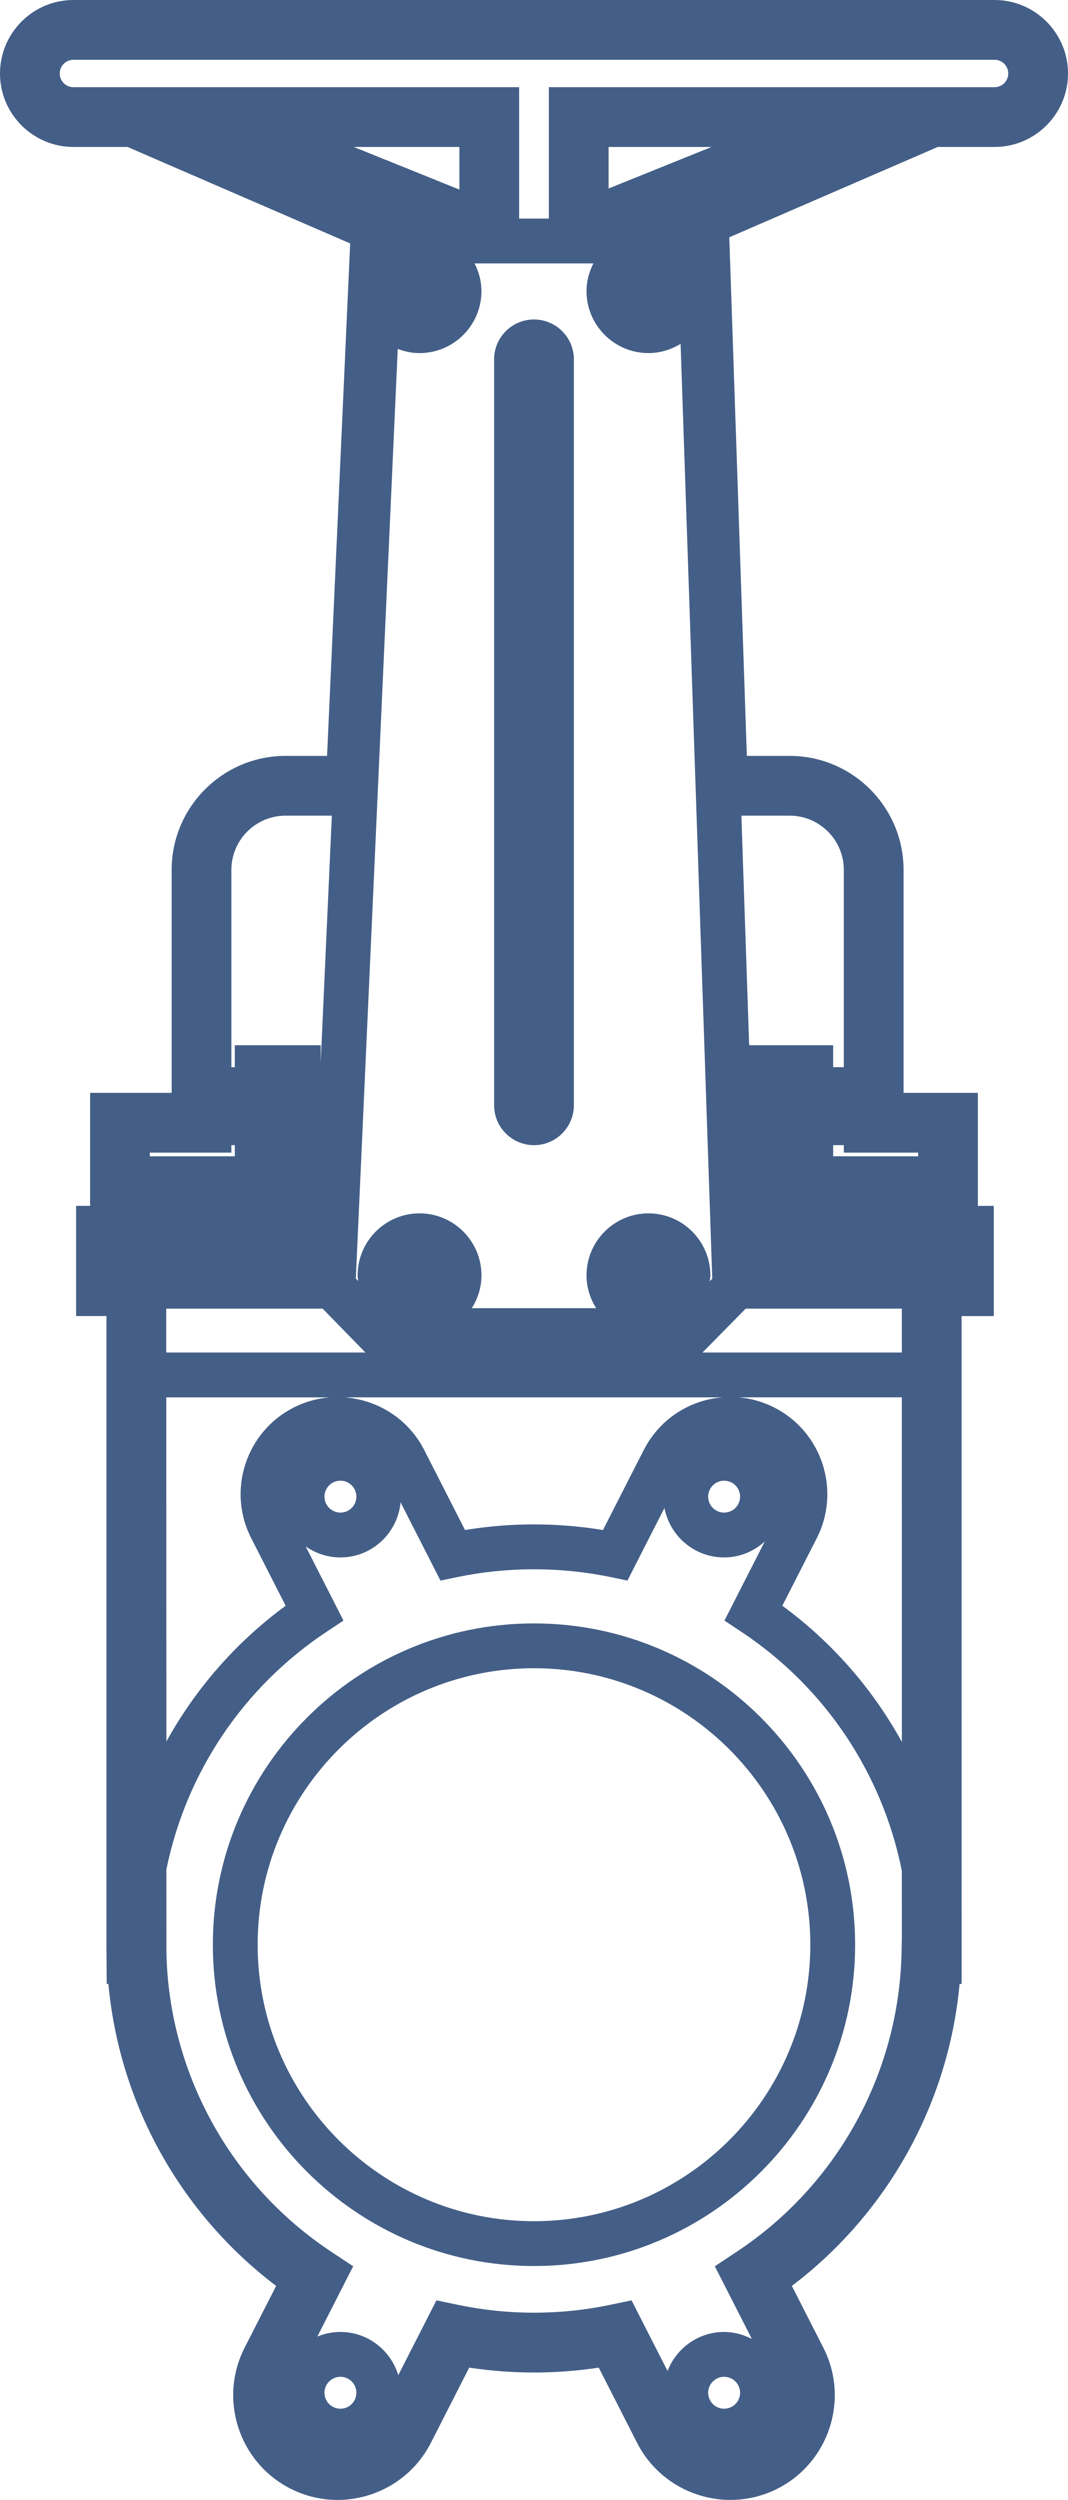 <?xml version="1.0" encoding="iso-8859-1"?>
<!-- Generator: Adobe Illustrator 22.0.1, SVG Export Plug-In . SVG Version: 6.00 Build 0)  -->
<svg version="1.1" id="&#x421;&#x43B;&#x43E;&#x439;_1"
	 xmlns="http://www.w3.org/2000/svg" xmlns:xlink="http://www.w3.org/1999/xlink" x="0px" y="0px" viewBox="0 0 71.5 167.275"
	 style="enable-background:new 0 0 71.5 167.275;" xml:space="preserve">
<g>
	<path style="fill:#445F87;" d="M66.583,0H4.916C2.206,0,0,2.206,0,4.917s2.206,4.917,4.916,4.917h3.623l14.904,6.455l-1.547,34.289
		h-2.776c-4.206,0-7.628,3.422-7.628,7.628v14.919H6.033v7.562H5.096v7.375h2.032v41.93l-0.003,0.096l0.019,2.663h0.113
		c0.735,8.003,4.814,15.347,11.229,20.205l-2.112,4.141c-1.753,3.437-0.382,7.661,3.057,9.417c1.015,0.518,2.099,0.763,3.167,0.763
		c2.55-0.001,5.013-1.397,6.248-3.819l2.567-5.034c2.868,0.436,5.799,0.437,8.672,0l2.567,5.033c1.752,3.438,5.976,4.81,9.417,3.057
		c3.437-1.755,4.808-5.979,3.056-9.416l-2.111-4.142c6.413-4.857,10.492-12.201,11.228-20.204h0.137l-0.003-44.688h2.158v-7.375
		h-1.067v-7.562h-4.975V58.206c0-4.206-3.422-7.628-7.627-7.628h-2.865l-1.176-34.7l13.954-6.044h3.806
		c2.711,0,4.917-2.206,4.917-4.917S69.294,0,66.583,0z M40.744,12.612V9.834h6.889L40.744,12.612z M60.378,129.675l-0.023,1.029
		c-0.187,8.043-4.304,15.503-11.013,19.953l-1.486,0.986l2.479,4.863c-0.559-0.29-1.184-0.469-1.856-0.469
		c-1.729,0-3.199,1.088-3.788,2.611l-2.409-4.724l-1.494,0.31c-3.317,0.687-6.771,0.685-10.076,0l-1.495-0.311l-2.553,5.005
		c-0.509-1.667-2.043-2.891-3.874-2.891c-0.547,0-1.067,0.112-1.544,0.308l2.398-4.702l-1.487-0.986
		c-6.71-4.45-10.828-11.91-11.015-19.953l-0.002-5.618c1.316-6.449,5.121-12.184,10.74-15.91l1.115-0.739l-2.531-4.963
		c0.66,0.462,1.46,0.738,2.325,0.738c2.112,0,3.833-1.623,4.029-3.685l2.67,5.234l1.122-0.233c3.354-0.698,6.917-0.698,10.275,0
		l1.121,0.233l2.478-4.858c0.357,1.881,2.008,3.309,3.993,3.309c1.05,0,2-0.411,2.722-1.066l-2.7,5.291l1.115,0.739
		c5.646,3.744,9.463,9.515,10.761,16.002L60.378,129.675z M48.479,161.173c-0.59,0-1.069-0.479-1.069-1.067s0.479-1.068,1.069-1.068
		c0.589,0,1.068,0.479,1.068,1.068S49.067,161.173,48.479,161.173z M22.791,161.173c-0.589,0-1.069-0.479-1.069-1.067
		s0.479-1.068,1.069-1.068c0.589,0,1.068,0.479,1.068,1.068S23.38,161.173,22.791,161.173z M48.479,99.077
		c0.589,0,1.068,0.479,1.068,1.068s-0.479,1.067-1.068,1.067c-0.59,0-1.069-0.479-1.069-1.067S47.889,99.077,48.479,99.077z
		 M46.882,93.793c-1.651,0.536-2.995,1.684-3.783,3.229l-2.733,5.357c-3.039-0.504-6.196-0.504-9.233,0L28.4,97.022
		c-1.072-2.103-3.14-3.364-5.339-3.521h25.312C47.872,93.542,47.372,93.634,46.882,93.793z M19.658,94.185
		c-1.547,0.788-2.694,2.132-3.23,3.784c-0.537,1.651-0.397,3.413,0.392,4.96l2.304,4.516c-3.338,2.448-6.037,5.559-7.984,9.081
		l-0.008-23.024h10.946C21.256,93.567,20.435,93.789,19.658,94.185z M22.791,99.077c0.589,0,1.068,0.479,1.068,1.068
		s-0.479,1.067-1.068,1.067c-0.589,0-1.069-0.479-1.069-1.067S22.202,99.077,22.791,99.077z M15.72,76.626v0.745h-5.688v-0.246
		h5.458v-0.499H15.72z M52.375,107.444l2.305-4.516c1.629-3.194,0.354-7.117-2.838-8.744c-0.753-0.384-1.557-0.61-2.373-0.684
		h10.907l0.002,23.055C58.428,113.022,55.724,109.899,52.375,107.444z M61.466,77.125v0.246h-5.688v-0.745h0.713v0.499H61.466z
		 M49.926,87.563h0.103h5.75h4.597l0,2.937H47.031L49.926,87.563z M11.13,90.5l-0.001-2.937h4.591h5.75h0.127l2.866,2.937H11.13z
		 M39.723,17.626c-0.283,0.56-0.457,1.184-0.457,1.854c0,2.286,1.859,4.146,4.146,4.146c0.79,0,1.522-0.234,2.151-0.619
		l2.121,62.558l-0.166,0.169c0.013-0.133,0.04-0.262,0.04-0.399c0-2.286-1.86-4.146-4.146-4.146s-4.146,1.86-4.146,4.146
		c0,0.809,0.242,1.559,0.645,2.198h-8.323c0.403-0.639,0.645-1.389,0.645-2.198c0-2.286-1.86-4.146-4.146-4.146
		c-2.285,0-4.145,1.86-4.145,4.146c0,0.129,0.026,0.25,0.038,0.375l-0.158-0.161l2.806-62.201c0.455,0.172,0.943,0.279,1.458,0.279
		c2.286,0,4.146-1.86,4.146-4.146c0-0.669-0.174-1.293-0.458-1.854H39.723z M30.755,12.685l-7.07-2.851h7.07V12.685z M19.119,54.578
		h3.097L21.47,71.102v-1.163h-5.75v1.469h-0.229V58.206C15.491,56.206,17.118,54.578,19.119,54.578z M52.864,54.578
		c2,0,3.627,1.627,3.627,3.628v13.201h-0.713v-1.469h-5.623l-0.521-15.36H52.864z M66.583,5.834H36.744v8.792h-1.989V5.834H4.916
		C4.411,5.834,4,5.423,4,4.917S4.411,4,4.916,4h61.667C67.089,4,67.5,4.411,67.5,4.917S67.089,5.834,66.583,5.834z"/>
	<path style="fill:#445F87;" d="M35.749,108.626c-11.855,0-21.5,9.645-21.5,21.5s9.645,21.5,21.5,21.5
		c11.855,0,21.5-9.645,21.5-21.5S47.604,108.626,35.749,108.626z M35.749,148.626c-10.201,0-18.5-8.299-18.5-18.5
		s8.299-18.5,18.5-18.5s18.5,8.299,18.5,18.5S45.95,148.626,35.749,148.626z"/>
	<path style="fill:#445F87;" d="M35.749,76.626c1.473,0,2.671-1.198,2.671-2.671V24.046c0-1.472-1.198-2.67-2.671-2.67
		s-2.67,1.198-2.67,2.67v49.909C33.079,75.428,34.276,76.626,35.749,76.626z"/>
</g>
</svg>
